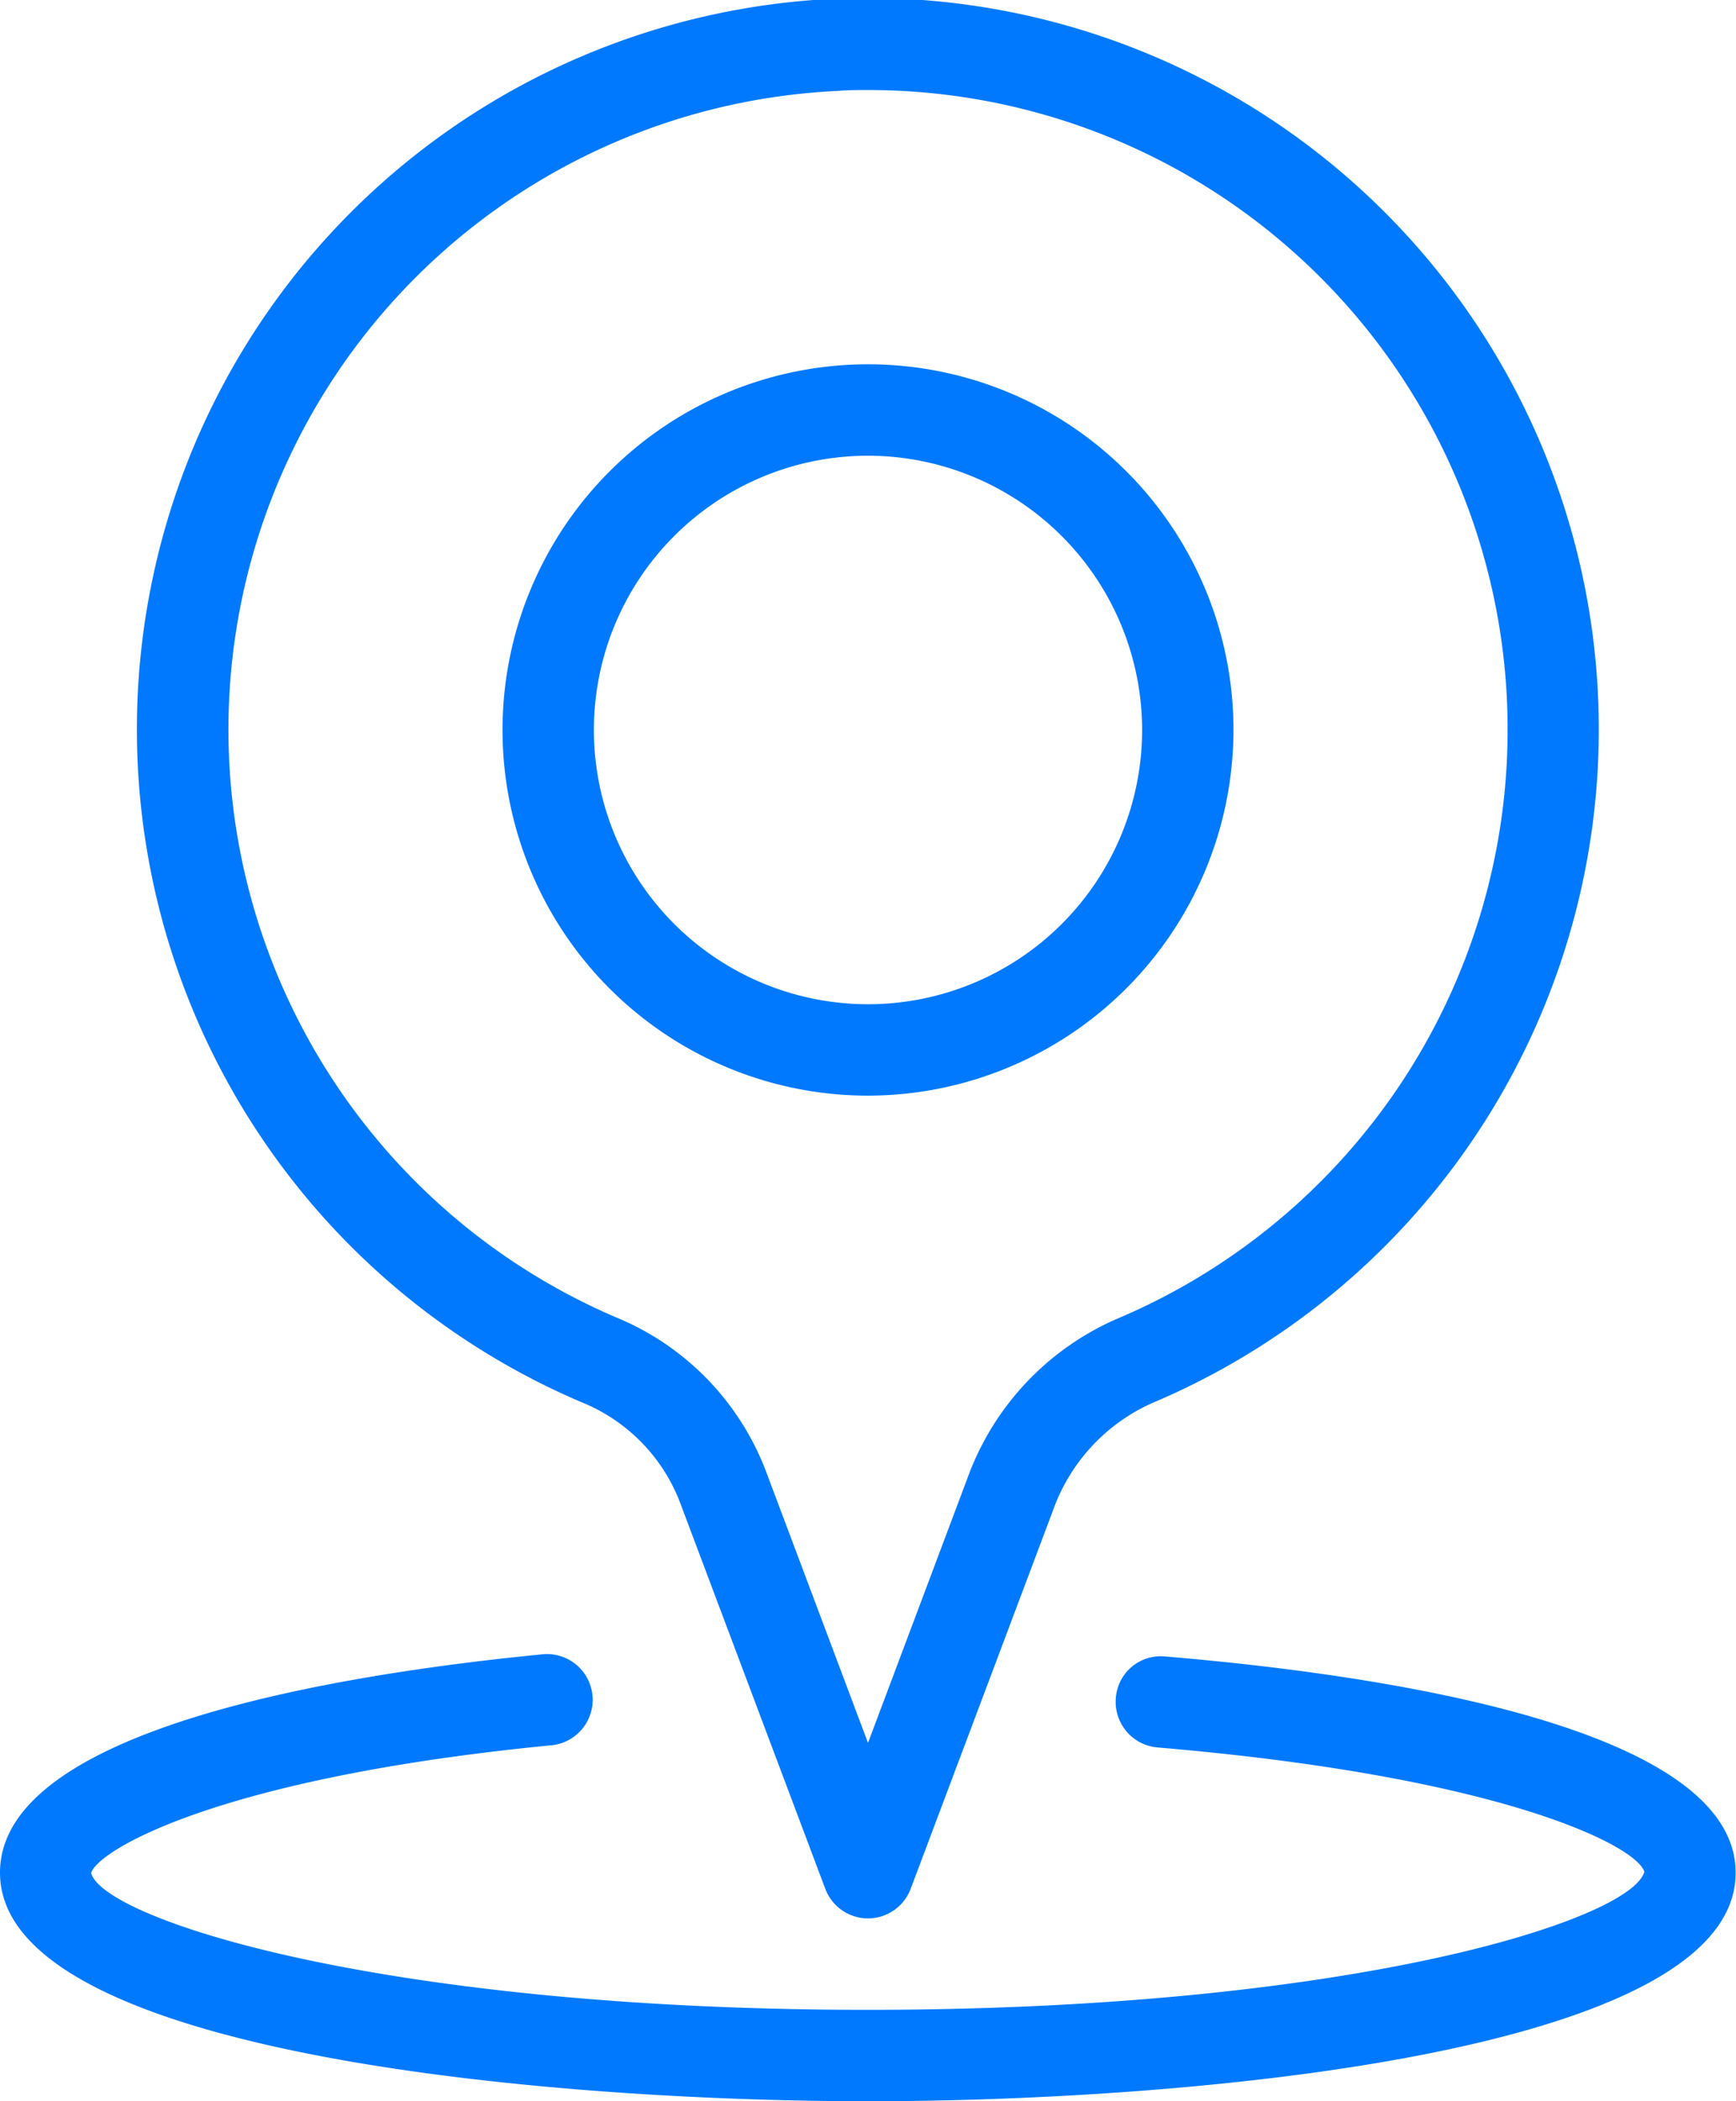 <svg xmlns="http://www.w3.org/2000/svg" xmlns:xlink="http://www.w3.org/1999/xlink" width="38" height="45.97" viewBox="0 0 38 45.97">
<defs>
    <style>
      .cls-1 {
        filter: url(#filter);
      }

      .cls-2 {
        fill: #0079ff;
        fill-rule: evenodd;
      }
    </style>
    <filter id="filter" filterUnits="userSpaceOnUse">
      <feFlood result="flood" flood-color="#7be352"/>
      <feComposite result="composite" operator="in" in2="SourceGraphic"/>
      <feBlend result="blend" in2="SourceGraphic"/>
    </filter>
  </defs>
  <g id="place" class="cls-1">
    <path id="Composite_Path" data-name="Composite Path" class="cls-2" d="M509,1885a1,1,0,0,1-.936-0.65l-3.149-8.37a3.851,3.851,0,0,0-2.084-2.23,16,16,0,1,1,12.379-.02,4.059,4.059,0,0,0-2.159,2.34l-3.116,8.28A1,1,0,0,1,509,1885Zm0-40c-0.225,0-.449,0-0.675.02a13.987,13.987,0,0,0-4.723,26.88,5.916,5.916,0,0,1,3.184,3.37l2.214,5.89,2.18-5.8a6.045,6.045,0,0,1,3.253-3.47A13.992,13.992,0,0,0,509,1845Z" transform="translate(-490 -1843.03)"/>
    <path id="Composite_Path-2" data-name="Composite Path" class="cls-2" d="M509,1867a8,8,0,1,1,8-8A8.01,8.01,0,0,1,509,1867Zm0-14a6,6,0,1,0,6,6A6.005,6.005,0,0,0,509,1853Z" transform="translate(-490 -1843.03)"/>
    <path id="Path" class="cls-2" d="M509,1889c-7.057,0-19-1.05-19-5,0-3.15,7.458-4.35,11.9-4.78a1,1,0,0,1,.194,1.99c-7.329.71-9.967,2.31-10.1,2.8,0.3,1.02,6.4,2.99,17,2.99s16.705-1.97,17-3.02c-0.167-.56-3.083-2.08-10.657-2.72a1,1,0,0,1-.912-1.08,0.984,0.984,0,0,1,1.082-.91c4.663,0.39,12.485,1.53,12.485,4.73C528,1887.95,516.057,1889,509,1889Z" transform="translate(-490 -1843.03)"/>
  </g>
</svg>
